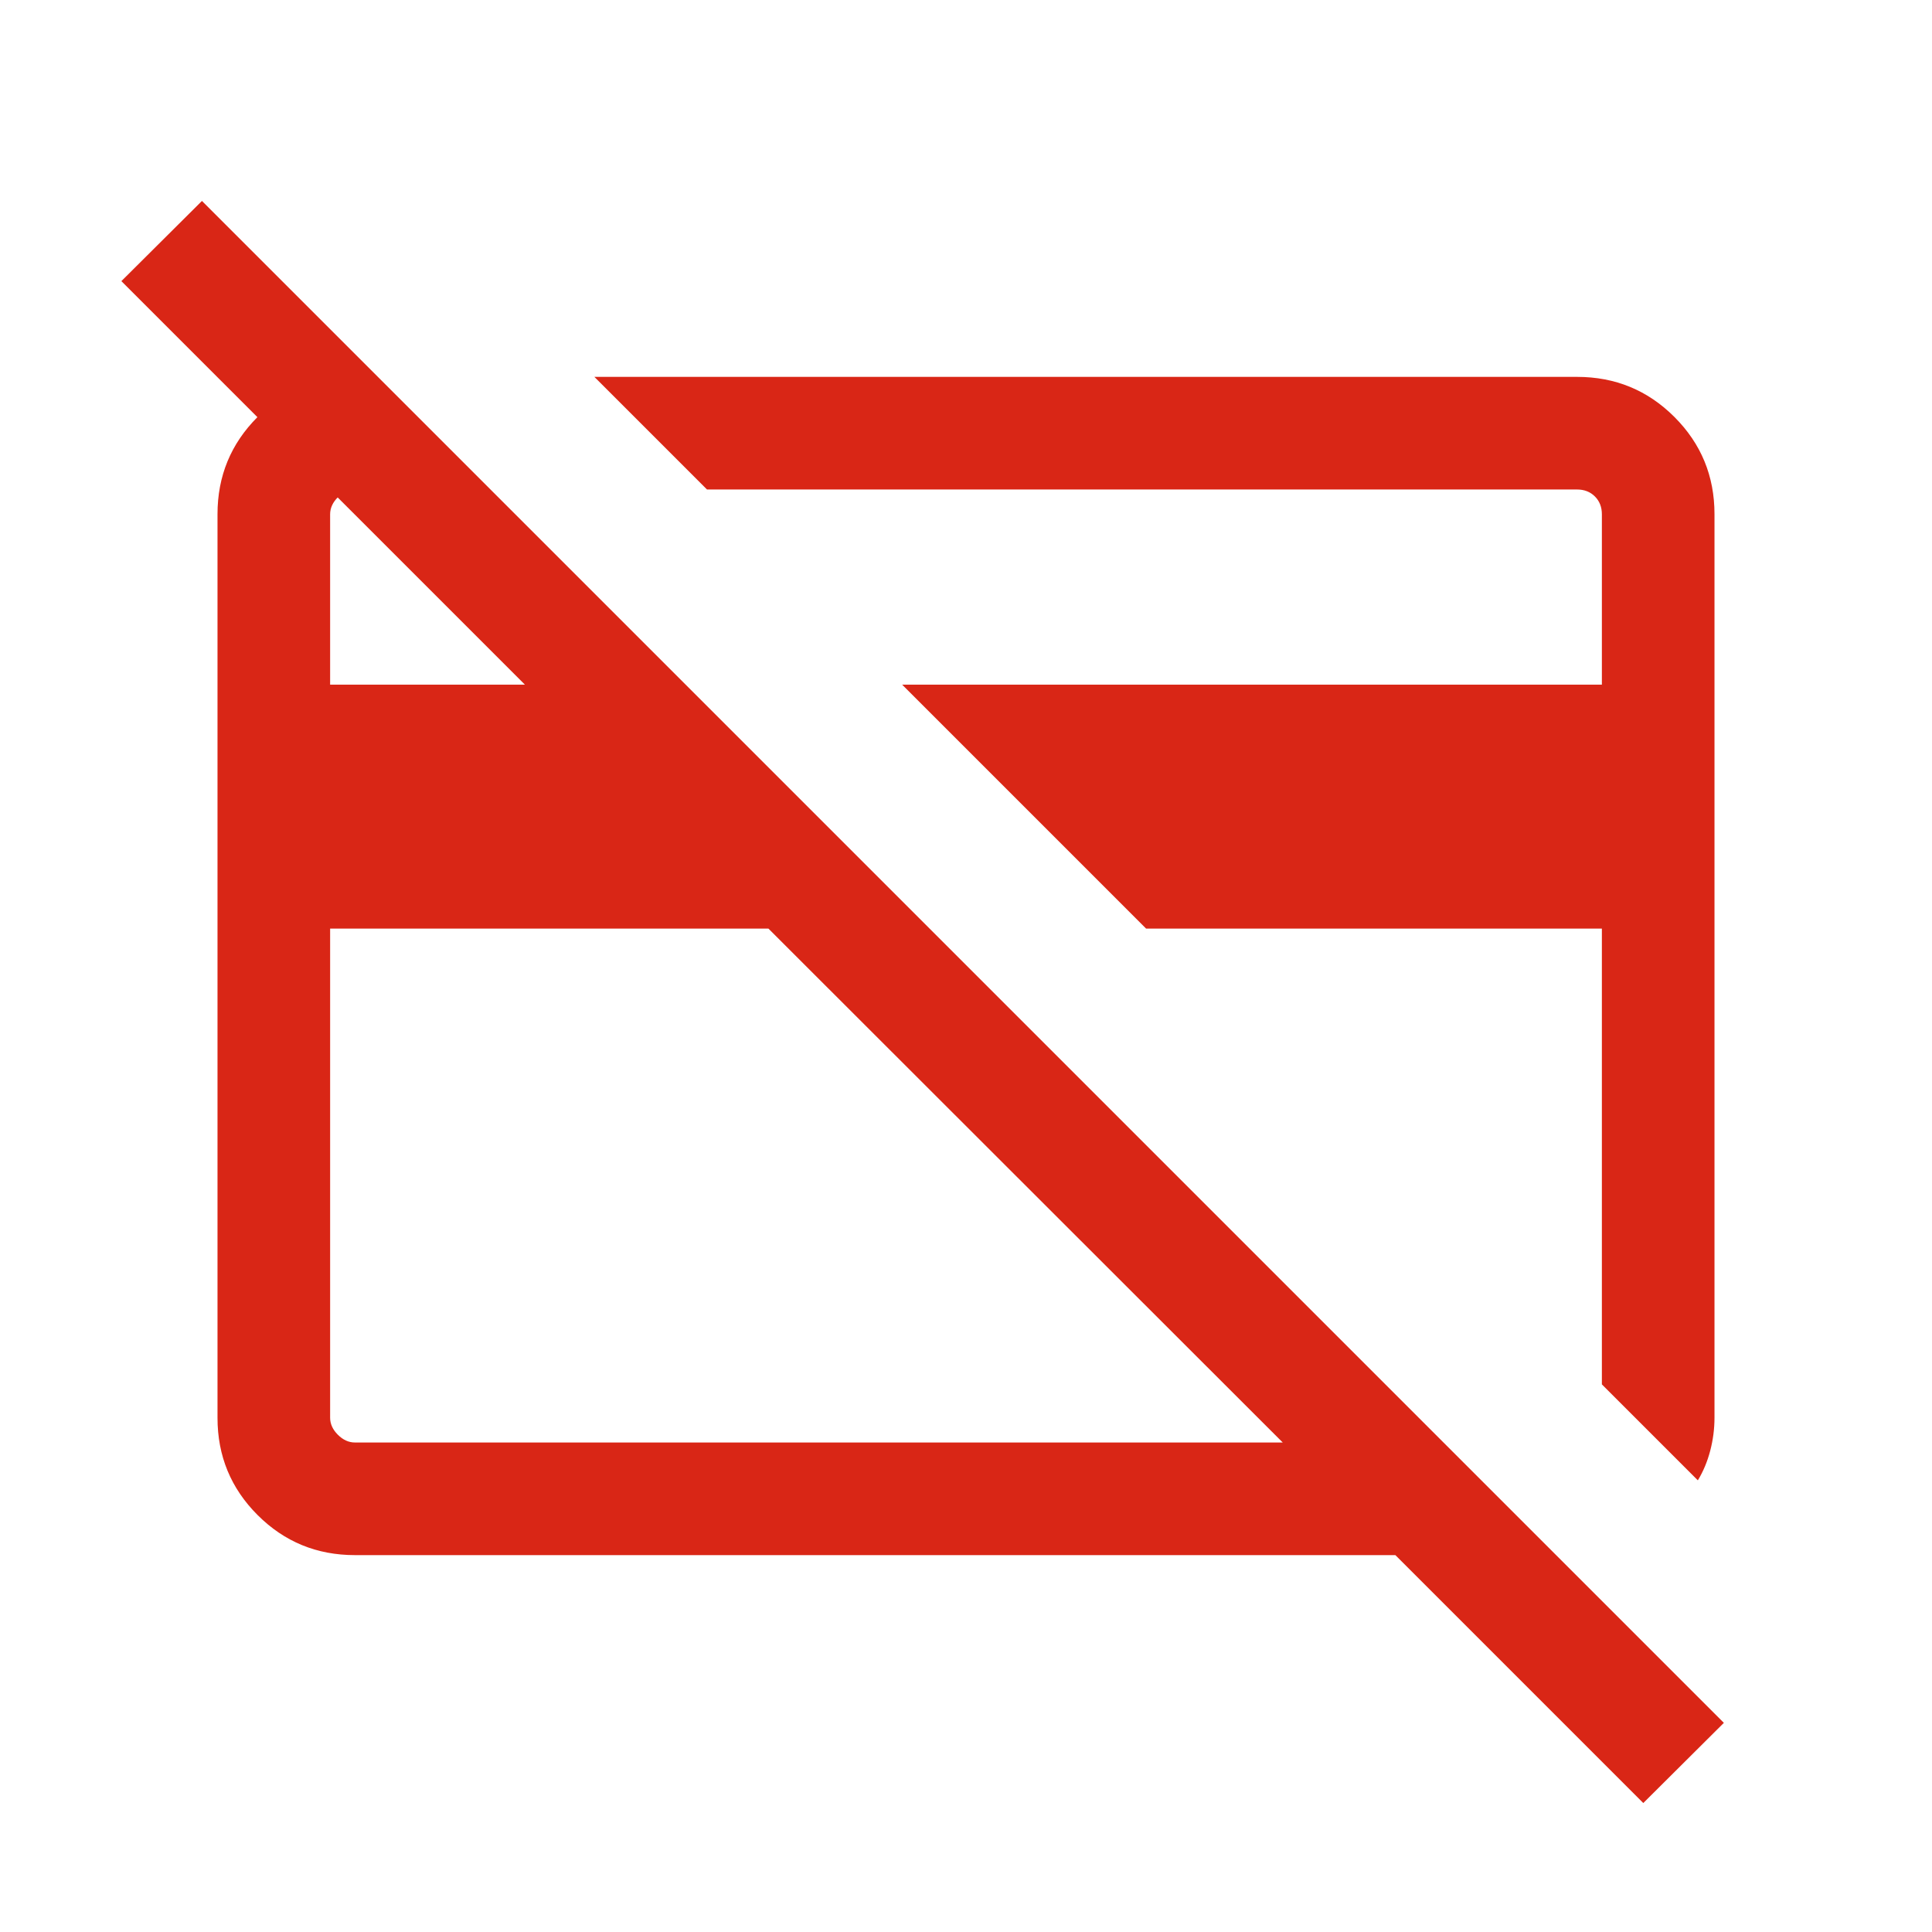 <svg xmlns="http://www.w3.org/2000/svg" height="24" viewBox="0 -960 960 960" width="24"><path fill="#D92616" d="m843.653-224.424-47.691-47.691v-226.463H569.499L448.27-619.807h347.692v-84.654q0-5.385-3.462-8.846-3.462-3.462-8.847-3.462H351.308l-55.96-55.96h488.305q28.437 0 48.353 19.915 19.916 19.916 19.916 48.27v448.956q0 8.327-2.116 16.419-2.115 8.091-6.153 14.745ZM409.886-471.347Zm163.999-23.345Zm-192.053-3.886H164.038v243.039q0 4.615 3.847 8.462 3.846 3.846 8.462 3.846h461.04L381.832-498.578Zm434.708 434.5L693.347-187.27h-517q-28.437 0-48.353-19.915-19.916-19.916-19.916-48.277v-449.074q0-28.361 19.916-48.277 19.916-19.915 48.353-19.915h11.424l55.96 55.96h-67.384q-4.616 0-8.462 3.846-3.847 3.847-3.847 8.462v84.654h96.773L60.309-820.308l40.038-39.845 756.23 756.23-40.037 39.845Z"/></svg>